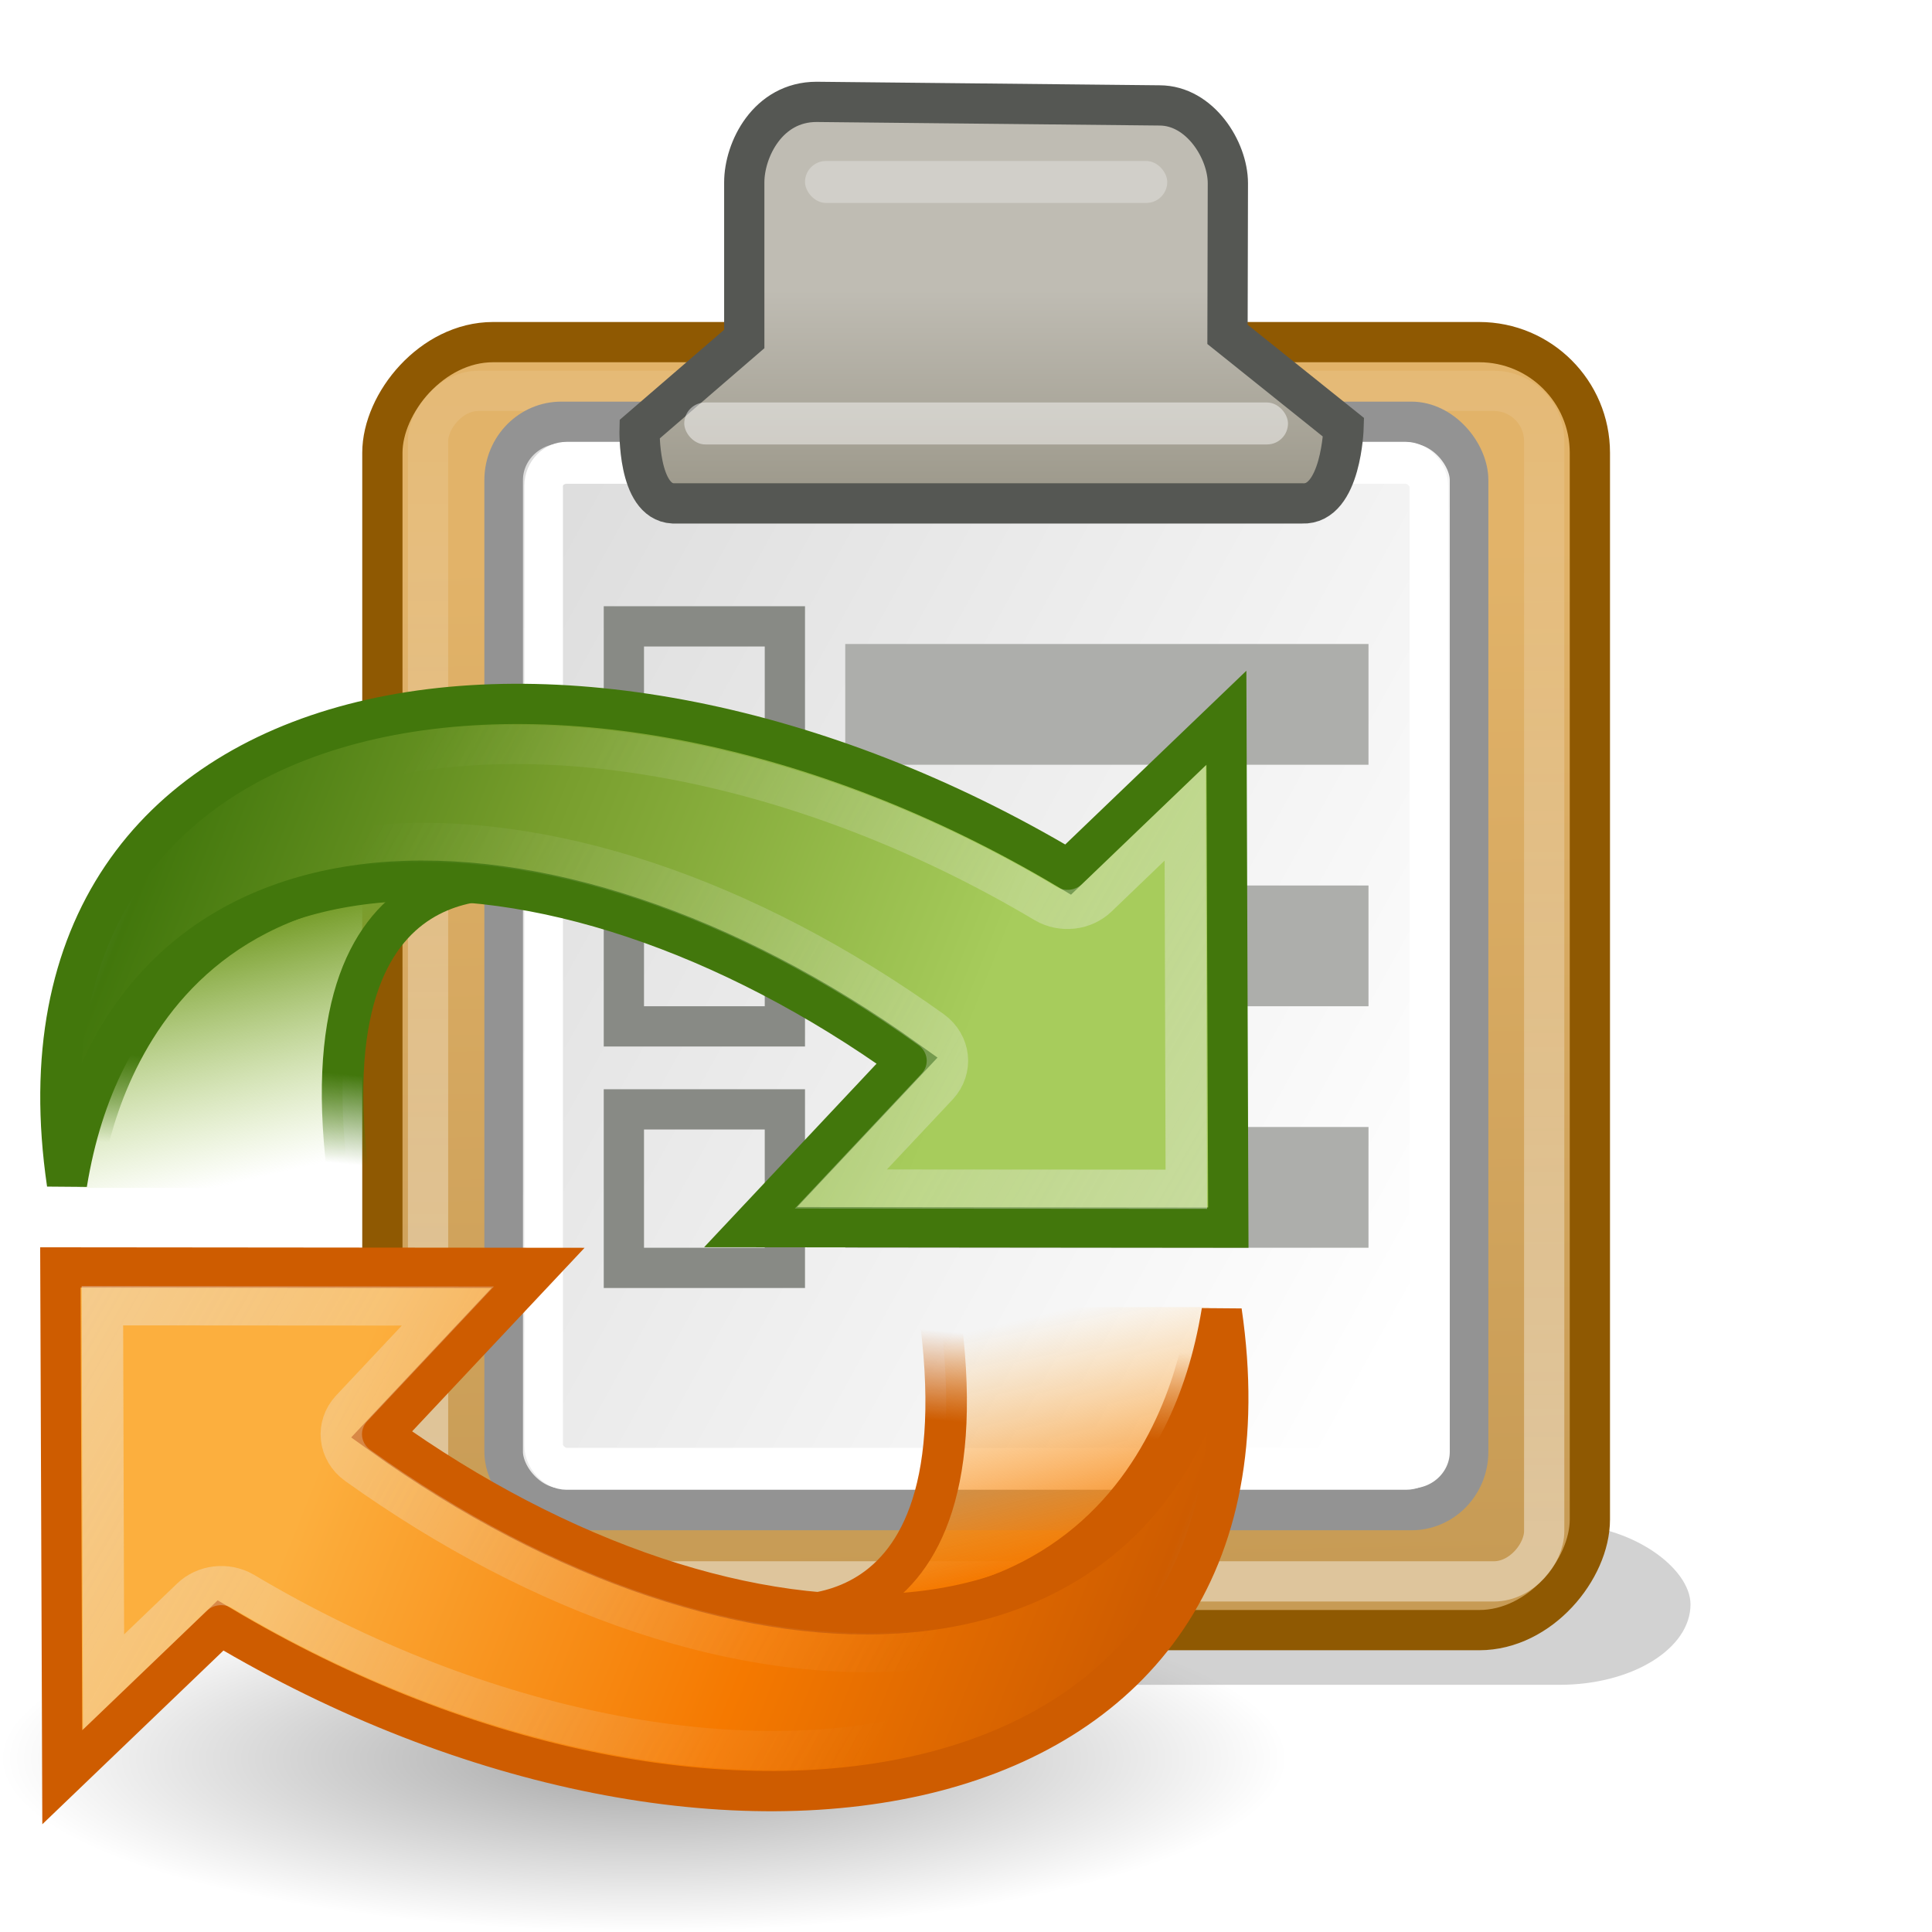 <?xml version="1.0" encoding="UTF-8" standalone="no"?>
<!-- Created with Inkscape (http://www.inkscape.org/) -->
<svg
   xmlns:dc="http://purl.org/dc/elements/1.1/"
   xmlns:cc="http://creativecommons.org/ns#"
   xmlns:rdf="http://www.w3.org/1999/02/22-rdf-syntax-ns#"
   xmlns:svg="http://www.w3.org/2000/svg"
   xmlns="http://www.w3.org/2000/svg"
   xmlns:xlink="http://www.w3.org/1999/xlink"
   xmlns:sodipodi="http://sodipodi.sourceforge.net/DTD/sodipodi-0.dtd"
   xmlns:inkscape="http://www.inkscape.org/namespaces/inkscape"
   width="48"
   height="48"
   id="svg7854"
   sodipodi:version="0.32"
   inkscape:version="0.46"
   version="1.0"
   sodipodi:docbase="/home/andreas/project/openedhand/icons/scalable"
   sodipodi:docname="stock_task-assigned-to.svg"
   inkscape:output_extension="org.inkscape.output.svg.inkscape"
   inkscape:export-filename="/home/andreas/project/openedhand/icons/scalable/tasks.png"
   inkscape:export-xdpi="90"
   inkscape:export-ydpi="90"
   sodipodi:modified="TRUE">
  <defs
     id="defs7856">
    <linearGradient
       id="linearGradient6520">
      <stop
         id="stop6522"
         offset="0"
         style="stop-color:#ce5c00;stop-opacity:1" />
      <stop
         style="stop-color:#f57900;stop-opacity:1"
         offset="0.333"
         id="stop6524" />
      <stop
         id="stop6526"
         offset="1"
         style="stop-color:#fcaf3e;stop-opacity:0" />
    </linearGradient>
    <linearGradient
       id="linearGradient6498"
       inkscape:collect="always">
      <stop
         id="stop6500"
         offset="0"
         style="stop-color:#ce5c00;stop-opacity:1" />
      <stop
         id="stop6502"
         offset="1"
         style="stop-color:#ce5c00;stop-opacity:0" />
    </linearGradient>
    <linearGradient
       id="linearGradient6484">
      <stop
         id="stop6486"
         offset="0"
         style="stop-color:#99b8df;stop-opacity:1;" />
      <stop
         style="stop-color:#ce5c00;stop-opacity:1"
         offset="0.214"
         id="stop6488" />
      <stop
         id="stop6490"
         offset="0.497"
         style="stop-color:#f57900;stop-opacity:1" />
      <stop
         style="stop-color:#fcaf3e;stop-opacity:1"
         offset="0.875"
         id="stop6492" />
      <stop
         id="stop6494"
         offset="0.92"
         style="stop-color:#fcaf3e;stop-opacity:1" />
      <stop
         id="stop6496"
         offset="1"
         style="stop-color:#fcaf3e;stop-opacity:1" />
    </linearGradient>
    <linearGradient
       inkscape:collect="always"
       xlink:href="#linearGradient3246"
       id="linearGradient6288"
       gradientUnits="userSpaceOnUse"
       x1="6.874"
       y1="20.249"
       x2="46.687"
       y2="28.597" />
    <linearGradient
       inkscape:collect="always"
       xlink:href="#linearGradient6484"
       id="linearGradient6286"
       gradientUnits="userSpaceOnUse"
       gradientTransform="matrix(0.452,0.361,0.382,-0.428,-9.594,37.511)"
       x1="64.3"
       y1="37.652"
       x2="14.487"
       y2="20.042" />
    <linearGradient
       inkscape:collect="always"
       xlink:href="#linearGradient6498"
       id="linearGradient6284"
       gradientUnits="userSpaceOnUse"
       gradientTransform="matrix(0.783,0,0,0.755,-2.538,13.134)"
       x1="37.128"
       y1="29.73"
       x2="37.403"
       y2="26.801" />
    <linearGradient
       inkscape:collect="always"
       xlink:href="#linearGradient6520"
       id="linearGradient6282"
       gradientUnits="userSpaceOnUse"
       gradientTransform="matrix(-0.783,0,0,-0.755,34.321,47.941)"
       x1="12.581"
       y1="7.426"
       x2="15.419"
       y2="19.115" />
    <linearGradient
       id="linearGradient3246">
      <stop
         style="stop-color:#eeeeec;stop-opacity:0.471;"
         offset="0"
         id="stop3248" />
      <stop
         style="stop-color:#eeeeec;stop-opacity:0;"
         offset="1"
         id="stop3250" />
    </linearGradient>
    <linearGradient
       inkscape:collect="always"
       xlink:href="#linearGradient3246"
       id="linearGradient3252"
       x1="6.874"
       y1="20.249"
       x2="46.687"
       y2="28.597"
       gradientUnits="userSpaceOnUse" />
    <linearGradient
       id="linearGradient8152">
      <stop
         style="stop-color:#99b8df;stop-opacity:1;"
         offset="0"
         id="stop8154" />
      <stop
         id="stop6260"
         offset="0.214"
         style="stop-color:#42770c;stop-opacity:1" />
      <stop
         style="stop-color:#789e2d;stop-opacity:1"
         offset="0.497"
         id="stop6262" />
      <stop
         id="stop6264"
         offset="0.875"
         style="stop-color:#a7cc5c;stop-opacity:1" />
      <stop
         style="stop-color:#a7cc5c;stop-opacity:1"
         offset="0.92"
         id="stop6266" />
      <stop
         style="stop-color:#a7cc5c;stop-opacity:1"
         offset="1"
         id="stop8156" />
    </linearGradient>
    <linearGradient
       inkscape:collect="always"
       xlink:href="#linearGradient8152"
       id="linearGradient6274"
       gradientUnits="userSpaceOnUse"
       gradientTransform="matrix(-0.452,-0.361,-0.382,0.428,41.611,24.477)"
       x1="64.3"
       y1="37.652"
       x2="14.487"
       y2="20.042" />
    <linearGradient
       inkscape:collect="always"
       id="linearGradient2847">
      <stop
         style="stop-color:#42770c;stop-opacity:1"
         offset="0"
         id="stop2849" />
      <stop
         style="stop-color:#42770c;stop-opacity:0"
         offset="1"
         id="stop2851" />
    </linearGradient>
    <linearGradient
       inkscape:collect="always"
       xlink:href="#linearGradient2847"
       id="linearGradient1488"
       gradientUnits="userSpaceOnUse"
       gradientTransform="matrix(-0.783,0,0,-0.755,34.556,48.855)"
       x1="37.128"
       y1="29.73"
       x2="37.403"
       y2="26.801" />
    <linearGradient
       id="linearGradient2831">
      <stop
         style="stop-color:#42770c;stop-opacity:1"
         offset="0"
         id="stop2833" />
      <stop
         id="stop2855"
         offset="0.333"
         style="stop-color:#789e2d;stop-opacity:1" />
      <stop
         style="stop-color:#a7cc5c;stop-opacity:0"
         offset="1"
         id="stop2835" />
    </linearGradient>
    <linearGradient
       inkscape:collect="always"
       xlink:href="#linearGradient2831"
       id="linearGradient1486"
       gradientUnits="userSpaceOnUse"
       gradientTransform="matrix(0.783,0,0,0.755,-2.304,14.047)"
       x1="12.581"
       y1="7.426"
       x2="15.419"
       y2="19.115" />
    <linearGradient
       inkscape:collect="always"
       id="linearGradient8662">
      <stop
         style="stop-color:#000000;stop-opacity:1;"
         offset="0"
         id="stop8664" />
      <stop
         style="stop-color:#000000;stop-opacity:0;"
         offset="1"
         id="stop8666" />
    </linearGradient>
    <radialGradient
       inkscape:collect="always"
       xlink:href="#linearGradient8662"
       id="radialGradient3268"
       gradientUnits="userSpaceOnUse"
       gradientTransform="matrix(1,0,0,0.537,0,16.873)"
       cx="24.837"
       cy="36.421"
       fx="24.837"
       fy="36.421"
       r="15.645" />
    <linearGradient
       id="linearGradient3164">
      <stop
         style="stop-color:#729fcf;stop-opacity:1"
         offset="0"
         id="stop3166" />
      <stop
         style="stop-color:#3465a4;stop-opacity:1"
         offset="1"
         id="stop3168" />
    </linearGradient>
    <inkscape:perspective
       sodipodi:type="inkscape:persp3d"
       inkscape:vp_x="0 : 24 : 1"
       inkscape:vp_y="0 : 1000 : 0"
       inkscape:vp_z="48 : 24 : 1"
       inkscape:persp3d-origin="24 : 16 : 1"
       id="perspective65" />
    <linearGradient
       id="linearGradient4986">
      <stop
         id="stop4988"
         offset="0"
         style="stop-color:#73d216;stop-opacity:1" />
      <stop
         id="stop4990"
         offset="1"
         style="stop-color:#8ae234;stop-opacity:1" />
    </linearGradient>
    <linearGradient
       id="linearGradient6049">
      <stop
         style="stop-color:#3465a4;stop-opacity:1;"
         offset="0"
         id="stop6051" />
      <stop
         style="stop-color:#7aa2d5;stop-opacity:1;"
         offset="1"
         id="stop6053" />
    </linearGradient>
    <linearGradient
       inkscape:collect="always"
       id="linearGradient5788">
      <stop
         style="stop-color:#ffffff;stop-opacity:1;"
         offset="0"
         id="stop5790" />
      <stop
         style="stop-color:#ffffff;stop-opacity:0;"
         offset="1"
         id="stop5792" />
    </linearGradient>
    <linearGradient
       id="linearGradient5772">
      <stop
         id="stop5774"
         offset="0"
         style="stop-color:#e2b369;stop-opacity:1" />
      <stop
         id="stop5776"
         offset="1"
         style="stop-color:#c79b55;stop-opacity:1" />
    </linearGradient>
    <linearGradient
       id="linearGradient5586">
      <stop
         style="stop-color:#bfbcb3;stop-opacity:1;"
         offset="0"
         id="stop5588" />
      <stop
         style="stop-color:#9c988a;stop-opacity:1;"
         offset="1"
         id="stop5590" />
    </linearGradient>
    <linearGradient
       inkscape:collect="always"
       xlink:href="#linearGradient5586"
       id="linearGradient5592"
       x1="24.635"
       y1="7.203"
       x2="24.635"
       y2="12.381"
       gradientUnits="userSpaceOnUse" />
    <filter
       inkscape:collect="always"
       x="-0.085"
       width="1.171"
       y="-0.737"
       height="2.474"
       id="filter5670">
      <feGaussianBlur
         inkscape:collect="always"
         stdDeviation="0.384"
         id="feGaussianBlur5672" />
    </filter>
    <filter
       inkscape:collect="always"
       x="-0.091"
       width="1.181"
       y="-0.319"
       height="1.638"
       id="filter5766">
      <feGaussianBlur
         inkscape:collect="always"
         stdDeviation="0.793"
         id="feGaussianBlur5768" />
    </filter>
    <linearGradient
       inkscape:collect="always"
       xlink:href="#linearGradient5772"
       id="linearGradient5784"
       gradientUnits="userSpaceOnUse"
       x1="25.5"
       y1="-13.625"
       x2="26"
       y2="-39.125" />
    <linearGradient
       inkscape:collect="always"
       xlink:href="#linearGradient5788"
       id="linearGradient5794"
       x1="24.5"
       y1="-38.5"
       x2="24.5"
       y2="-1.625"
       gradientUnits="userSpaceOnUse" />
    <filter
       inkscape:collect="always"
       x="-0.084"
       width="1.167"
       y="-0.452"
       height="1.904"
       id="filter5830">
      <feGaussianBlur
         inkscape:collect="always"
         stdDeviation="1.469"
         id="feGaussianBlur5832" />
    </filter>
    <linearGradient
       id="linearGradient6732">
      <stop
         style="stop-color:#ffffff;stop-opacity:1;"
         offset="0"
         id="stop6734" />
      <stop
         style="stop-color:#dddddd;stop-opacity:1;"
         offset="1"
         id="stop6736" />
    </linearGradient>
    <linearGradient
       inkscape:collect="always"
       xlink:href="#linearGradient6732"
       id="linearGradient5968"
       gradientUnits="userSpaceOnUse"
       gradientTransform="matrix(0.972,0,0,1.283,-40.478,-6.131)"
       x1="37.927"
       y1="37.669"
       x2="5.496"
       y2="10.983" />
    <linearGradient
       inkscape:collect="always"
       xlink:href="#linearGradient6732"
       id="linearGradient6021"
       gradientUnits="userSpaceOnUse"
       gradientTransform="matrix(0.972,0,0,1.329,-40.478,-7.925)"
       x1="37.927"
       y1="37.669"
       x2="5.496"
       y2="10.983" />
    <linearGradient
       inkscape:collect="always"
       xlink:href="#linearGradient6049"
       id="linearGradient6055"
       x1="26.375"
       y1="31.188"
       x2="27.25"
       y2="44.125"
       gradientUnits="userSpaceOnUse" />
  </defs>
  <sodipodi:namedview
     id="base"
     pagecolor="#ffffff"
     bordercolor="#e0e0e0"
     borderopacity="1"
     gridtolerance="10000"
     guidetolerance="10"
     objecttolerance="10"
     inkscape:pageopacity="0.0"
     inkscape:pageshadow="2"
     inkscape:zoom="11.313709"
     inkscape:cx="35.332093"
     inkscape:cy="11.621211"
     inkscape:document-units="px"
     inkscape:current-layer="layer1"
     width="48px"
     height="48px"
     inkscape:showpageshadow="false"
     inkscape:window-width="1680"
     inkscape:window-height="978"
     inkscape:window-x="0"
     inkscape:window-y="47"
     showgrid="false" />
  <g
     inkscape:label="Layer 1"
     inkscape:groupmode="layer"
     id="layer1">
    <rect
       style="opacity:0.418;color:#000000;fill:#000000;fill-opacity:1;fill-rule:nonzero;stroke:none;stroke-width:1;stroke-linecap:butt;stroke-linejoin:miter;marker:none;marker-start:none;marker-mid:none;marker-end:none;stroke-miterlimit:4;stroke-dasharray:none;stroke-dashoffset:0;stroke-opacity:1;visibility:visible;display:block;overflow:visible;filter:url(#filter5830);enable-background:accumulate"
       id="rect5796"
       width="35.125"
       height="6.5"
       x="6.875"
       y="35.875"
       rx="3.25"
       ry="5.281"
       transform="matrix(1,0,0,0.615,0,15.798)" />
    <rect
       style="opacity:1;color:#000000;fill:url(#linearGradient5784);fill-opacity:1;fill-rule:nonzero;stroke:#8f5902;stroke-width:1;stroke-linecap:butt;stroke-linejoin:miter;marker:none;marker-start:none;marker-mid:none;marker-end:none;stroke-miterlimit:4;stroke-dasharray:none;stroke-dashoffset:0;stroke-opacity:1;visibility:visible;display:block;overflow:visible;enable-background:accumulate"
       id="rect4613"
       width="30"
       height="32"
       x="9.5"
       y="-40.5"
       rx="2.75"
       ry="2.75"
       transform="scale(1,-1)" />
    <path
       sodipodi:nodetypes="ccccccccc"
       id="path5674"
       d="M 16.722,14.507 L 32.354,14.507 C 33.327,14.551 33.381,12.618 33.381,12.618 L 30.497,10.307 L 30.506,9.553 C 30.506,9.553 18.491,9.532 18.491,9.532 L 18.491,10.422 L 15.89,12.665 C 15.89,12.665 15.838,14.463 16.722,14.507 z"
       style="opacity:0.441;color:#000000;fill:#000000;fill-opacity:1;fill-rule:nonzero;stroke:none;stroke-width:1;stroke-linecap:butt;stroke-linejoin:miter;marker:none;marker-start:none;marker-mid:none;marker-end:none;stroke-miterlimit:4;stroke-dasharray:none;stroke-dashoffset:0;stroke-opacity:1;visibility:visible;display:block;overflow:visible;filter:url(#filter5766);enable-background:accumulate"
       transform="matrix(1.05,0,0,1.05,-1.238,-1.666)" />
    <rect
       transform="scale(1,-1)"
       ry="1.25"
       rx="1.25"
       y="-39.289"
       x="10.635"
       height="29.578"
       width="27.73"
       id="rect5786"
       style="opacity:0.418;color:#000000;fill:none;fill-opacity:1;fill-rule:nonzero;stroke:url(#linearGradient5794);stroke-width:1;stroke-linecap:butt;stroke-linejoin:miter;marker:none;marker-start:none;marker-mid:none;marker-end:none;stroke-miterlimit:4;stroke-dasharray:none;stroke-dashoffset:0;stroke-opacity:1;visibility:visible;display:block;overflow:visible;enable-background:accumulate" />
    <g
       id="g5646"
       transform="matrix(0.623,0,0,0.677,35.31,7.765)">
      <g
         inkscape:label="Shadow"
         id="layer6"
         transform="matrix(1.1,0,0,1,-43.742,5.919)">
        <g
           transform="matrix(1,0,0,0.556,-4.549998e-7,13.889)"
           inkscape:label="Shadow"
           id="g2043">
          <g
             inkscape:label="Shadow"
             id="g2036"
             style="display:inline">
            <g
               transform="matrix(1.053,0,0,1.286,-1.263,-13.429)"
               style="opacity:0.4"
               id="g3712" />
          </g>
        </g>
        <g
           transform="translate(50.689,6.215)"
           style="display:inline"
           inkscape:label="pixmap"
           id="g2285" />
        <g
           id="g891"
           transform="matrix(0.187,0,0,0.187,29.581,63.838)" />
      </g>
      <g
         id="g5657"
         inkscape:label="Base"
         style="display:inline" />
      <g
         style="display:inline"
         inkscape:label="Text"
         id="layer5">
        <rect
           inkscape:r_cy="true"
           inkscape:r_cx="true"
           ry="2.114"
           rx="2.297"
           y="4.039"
           x="-36.592"
           height="39.88"
           width="38.5"
           id="rect2373"
           style="color:#000000;fill:url(#linearGradient6021);fill-opacity:1;fill-rule:evenodd;stroke:#939393;stroke-width:1.539;stroke-linecap:butt;stroke-linejoin:miter;marker:none;marker-start:none;marker-mid:none;marker-end:none;stroke-miterlimit:4;stroke-dasharray:none;stroke-dashoffset:0;stroke-opacity:1;visibility:visible;display:inline;overflow:visible" />
        <rect
           style="color:#000000;fill:none;fill-opacity:1;fill-rule:evenodd;stroke:#ffffff;stroke-width:1.539;stroke-linecap:butt;stroke-linejoin:miter;marker:none;marker-start:none;marker-mid:none;marker-end:none;stroke-miterlimit:4;stroke-dasharray:none;stroke-dashoffset:0;stroke-opacity:1;visibility:visible;display:inline;overflow:visible"
           id="rect2423"
           width="35.301"
           height="36.918"
           x="-34.997"
           y="5.515"
           rx="0.919"
           ry="0.846"
           inkscape:r_cx="true"
           inkscape:r_cy="true" />
      </g>
    </g>
    <rect
       style="color:#000000;fill:#adaeab;fill-opacity:1;fill-rule:evenodd;stroke:none;stroke-width:1;stroke-linecap:butt;stroke-linejoin:miter;marker:none;marker-start:none;marker-mid:none;marker-end:none;stroke-miterlimit:4;stroke-dasharray:none;stroke-dashoffset:0;stroke-opacity:1;visibility:visible;display:inline;overflow:visible;enable-background:accumulate"
       id="rect6916"
       width="13"
       height="3"
       x="21"
       y="16"
       rx="0"
       ry="0"
       inkscape:r_cx="true"
       inkscape:r_cy="true" />
    <path
       style="opacity:1;color:#000000;fill:url(#linearGradient5592);fill-opacity:1.0;fill-rule:nonzero;stroke:#555753;stroke-width:1;stroke-linecap:butt;stroke-linejoin:miter;marker:none;marker-start:none;marker-mid:none;marker-end:none;stroke-miterlimit:4;stroke-dasharray:none;stroke-dashoffset:0;stroke-opacity:1;visibility:visible;display:block;overflow:visible;enable-background:accumulate"
       d="M 16.722,12.507 L 32.354,12.507 C 33.327,12.551 33.381,10.618 33.381,10.618 L 30.497,8.307 L 30.506,4.553 C 30.506,3.73 29.814,2.619 28.807,2.619 L 20.287,2.531 C 19.075,2.531 18.491,3.719 18.491,4.532 L 18.491,8.422 L 15.89,10.665 C 15.89,10.665 15.838,12.463 16.722,12.507 z"
       id="path5584"
       sodipodi:nodetypes="ccccccccccc" />
    <rect
       style="opacity:0.465;color:#000000;fill:#ffffff;fill-opacity:1;fill-rule:nonzero;stroke:none;stroke-width:1;stroke-linecap:butt;stroke-linejoin:miter;marker:none;marker-start:none;marker-mid:none;marker-end:none;stroke-miterlimit:4;stroke-dasharray:none;stroke-dashoffset:0;stroke-opacity:1;visibility:visible;display:block;overflow:visible;enable-background:accumulate"
       id="rect5594"
       width="15"
       height="1.042"
       x="17"
       y="10"
       rx="0.521"
       ry="0.521" />
    <rect
       ry="0.521"
       rx="0.521"
       y="4"
       x="20"
       height="1.042"
       width="9"
       id="rect5596"
       style="opacity:0.535;color:#000000;fill:#ffffff;fill-opacity:1;fill-rule:nonzero;stroke:none;stroke-width:1;stroke-linecap:butt;stroke-linejoin:miter;marker:none;marker-start:none;marker-mid:none;marker-end:none;stroke-miterlimit:4;stroke-dasharray:none;stroke-dashoffset:0;stroke-opacity:1;visibility:visible;display:block;overflow:visible;enable-background:accumulate;filter:url(#filter5670)" />
    <rect
       style="opacity:1;color:#000000;fill:none;fill-opacity:1;fill-rule:evenodd;stroke:#888a85;stroke-width:1;stroke-linecap:butt;stroke-linejoin:miter;marker:none;marker-start:none;marker-mid:none;marker-end:none;stroke-miterlimit:4;stroke-dasharray:none;stroke-dashoffset:0;stroke-opacity:1;visibility:visible;display:inline;overflow:visible;enable-background:accumulate"
       id="rect6023"
       width="4"
       height="3.938"
       x="15.5"
       y="15.562" />
    <rect
       inkscape:r_cy="true"
       inkscape:r_cx="true"
       ry="0"
       rx="0"
       y="22"
       x="21"
       height="3"
       width="13"
       id="rect6037"
       style="color:#000000;fill:#adaeab;fill-opacity:1;fill-rule:evenodd;stroke:none;stroke-width:1;stroke-linecap:butt;stroke-linejoin:miter;marker:none;marker-start:none;marker-mid:none;marker-end:none;stroke-miterlimit:4;stroke-dasharray:none;stroke-dashoffset:0;stroke-opacity:1;visibility:visible;display:inline;overflow:visible;enable-background:accumulate" />
    <rect
       y="21.562"
       x="15.5"
       height="3.938"
       width="4"
       id="rect6039"
       style="opacity:1;color:#000000;fill:none;fill-opacity:1;fill-rule:evenodd;stroke:#888a85;stroke-width:1;stroke-linecap:butt;stroke-linejoin:miter;marker:none;marker-start:none;marker-mid:none;marker-end:none;stroke-miterlimit:4;stroke-dasharray:none;stroke-dashoffset:0;stroke-opacity:1;visibility:visible;display:inline;overflow:visible;enable-background:accumulate" />
    <rect
       style="color:#000000;fill:#adaeab;fill-opacity:1;fill-rule:evenodd;stroke:none;stroke-width:1;stroke-linecap:butt;stroke-linejoin:miter;marker:none;marker-start:none;marker-mid:none;marker-end:none;stroke-miterlimit:4;stroke-dasharray:none;stroke-dashoffset:0;stroke-opacity:1;visibility:visible;display:inline;overflow:visible;enable-background:accumulate"
       id="rect6041"
       width="13"
       height="3"
       x="21"
       y="28"
       rx="0"
       ry="0"
       inkscape:r_cx="true"
       inkscape:r_cy="true" />
    <rect
       style="opacity:1;color:#000000;fill:none;fill-opacity:1;fill-rule:evenodd;stroke:#888a85;stroke-width:1;stroke-linecap:butt;stroke-linejoin:miter;marker:none;marker-start:none;marker-mid:none;marker-end:none;stroke-miterlimit:4;stroke-dasharray:none;stroke-dashoffset:0;stroke-opacity:1;visibility:visible;display:inline;overflow:visible;enable-background:accumulate"
       id="rect6043"
       width="4"
       height="3.938"
       x="15.5"
       y="27.562" />
    <path
       transform="matrix(-1.023,0,0,-0.512,41.401,62.343)"
       d="M 40.482,36.421 A 15.645,8.397 0 1 1 9.192,36.421 A 15.645,8.397 0 1 1 40.482,36.421 z"
       sodipodi:ry="8.3968935"
       sodipodi:rx="15.644737"
       sodipodi:cy="36.421127"
       sodipodi:cx="24.837126"
       id="path8660"
       style="opacity:0.361;fill:url(#radialGradient3268);fill-opacity:1;fill-rule:evenodd;stroke:none;stroke-width:1;stroke-linecap:butt;stroke-linejoin:miter;marker:none;marker-start:none;marker-mid:none;marker-end:none;stroke-miterlimit:10;stroke-dasharray:none;stroke-dashoffset:0;stroke-opacity:1;visibility:visible;display:inline;overflow:visible"
       sodipodi:type="arc"
       inkscape:r_cx="true"
       inkscape:r_cy="true" />
    <path
       style="fill:url(#linearGradient1486);fill-opacity:1;fill-rule:nonzero;stroke:url(#linearGradient1488);stroke-width:1.031;stroke-linecap:butt;stroke-linejoin:miter;marker:none;marker-start:none;marker-mid:none;marker-end:none;stroke-miterlimit:4;stroke-dasharray:none;stroke-dashoffset:0;stroke-opacity:1;visibility:visible;display:block;overflow:visible"
       d="M 13.115,21.909 C 13.115,21.909 7.436,20.674 8.692,29.513 L 1.984,29.513 C 1.984,29.513 2.64,20.399 13.115,21.909 z"
       id="path2865"
       inkscape:r_cx="true"
       inkscape:r_cy="true"
       sodipodi:nodetypes="cccc" />
    <path
       inkscape:r_cy="true"
       inkscape:r_cx="true"
       style="fill:url(#linearGradient6274);fill-opacity:1;fill-rule:nonzero;stroke:#42770c;stroke-width:1;stroke-linecap:butt;stroke-linejoin:miter;marker:none;marker-start:none;marker-mid:none;marker-end:none;stroke-miterlimit:4;stroke-dasharray:none;stroke-dashoffset:0;stroke-opacity:1;visibility:visible;display:block;overflow:visible"
       d="M 1.664,29.408 C -0.202,16.691 14.203,14.25 26.538,21.604 L 30.47,17.833 L 30.517,30.5 L 18.648,30.488 C 18.648,30.488 22.537,26.349 22.537,26.349 C 13.64,19.966 3.211,19.941 1.664,29.408 z"
       id="path1880"
       sodipodi:nodetypes="ccccccc" />
    <path
       d="M 20.594,7.375 L 9.781,20.094 L 20.875,29.438 C 20.802,26.552 20.719,23.344 20.719,23.344 C 20.713,22.867 20.904,22.409 21.247,22.078 C 21.591,21.747 22.055,21.571 22.531,21.594 C 32.279,22.112 40.752,25.249 45.812,30.5 C 48.757,33.556 50.197,37.454 50.125,41.688 C 50.621,40.503 51.001,39.346 51.156,38.188 C 51.629,34.665 50.648,31.175 48.406,27.906 C 43.923,21.368 34.285,15.879 22.469,14.219 C 21.666,14.097 21.056,13.435 21,12.625 L 20.594,7.375 z"
       id="path3242"
       style="fill:none;fill-opacity:1;fill-rule:nonzero;stroke:url(#linearGradient3252);stroke-width:1.738;stroke-linecap:butt;stroke-linejoin:miter;marker:none;marker-start:none;marker-mid:none;marker-end:none;stroke-miterlimit:4;stroke-dasharray:none;stroke-dashoffset:0;stroke-opacity:1;visibility:visible;display:block;overflow:visible"
       inkscape:original="M 22 3.0625 L 7.34375 20.28125 L 22.6875 33.21875 C 22.687501 33.21875 22.4375 23.3125 22.4375 23.3125 C 41.28392 24.315129 54.786262 35.681545 45.875 50.28125 C 62.939221 34.97349 47.124171 15.929765 22.71875 12.5 L 22 3.0625 z "
       inkscape:radius="-1.7314517"
       sodipodi:type="inkscape:offset"
       transform="matrix(-0.452,-0.361,-0.382,0.428,41.571,24.477)" />
    <g
       id="g2424"
       transform="matrix(0.191,0.161,0.161,-0.191,-0.719,31.306)"
       inkscape:r_cx="true"
       inkscape:r_cy="true"
       style="opacity:0.5;fill:none;fill-opacity:1;stroke:#ffffff;stroke-opacity:1" />
    <path
       sodipodi:nodetypes="cccc"
       inkscape:r_cy="true"
       inkscape:r_cx="true"
       id="path6276"
       d="M 18.902,40.08 C 18.902,40.08 24.582,41.315 23.326,32.475 L 30.033,32.475 C 30.033,32.475 29.377,41.589 18.902,40.08 z"
       style="fill:url(#linearGradient6282);fill-opacity:1;fill-rule:nonzero;stroke:url(#linearGradient6284);stroke-width:1.031;stroke-linecap:butt;stroke-linejoin:miter;marker:none;marker-start:none;marker-mid:none;marker-end:none;stroke-miterlimit:4;stroke-dasharray:none;stroke-dashoffset:0;stroke-opacity:1;visibility:visible;display:block;overflow:visible" />
    <path
       sodipodi:nodetypes="ccccccc"
       id="path6278"
       d="M 30.353,32.58 C 32.219,45.297 17.814,47.738 5.479,40.384 L 1.547,44.155 L 1.5,31.489 L 13.369,31.5 C 13.369,31.5 9.48,35.639 9.48,35.639 C 18.377,42.022 28.806,42.047 30.353,32.58 z"
       style="fill:url(#linearGradient6286);fill-opacity:1;fill-rule:nonzero;stroke:#ce5c00;stroke-width:1;stroke-linecap:butt;stroke-linejoin:miter;marker:none;marker-start:none;marker-mid:none;marker-end:none;stroke-miterlimit:4;stroke-dasharray:none;stroke-dashoffset:0;stroke-opacity:1;visibility:visible;display:block;overflow:visible"
       inkscape:r_cx="true"
       inkscape:r_cy="true" />
    <path
       transform="matrix(0.452,0.361,0.382,-0.428,-9.553,37.511)"
       sodipodi:type="inkscape:offset"
       inkscape:radius="-1.7314517"
       inkscape:original="M 22 3.0625 L 7.34375 20.28125 L 22.6875 33.21875 C 22.687501 33.21875 22.4375 23.3125 22.4375 23.3125 C 41.28392 24.315129 54.786262 35.681545 45.875 50.28125 C 62.939221 34.97349 47.124171 15.929765 22.71875 12.5 L 22 3.0625 z "
       style="fill:none;fill-opacity:1;fill-rule:nonzero;stroke:url(#linearGradient6288);stroke-width:1.738;stroke-linecap:butt;stroke-linejoin:miter;marker:none;marker-start:none;marker-mid:none;marker-end:none;stroke-miterlimit:4;stroke-dasharray:none;stroke-dashoffset:0;stroke-opacity:1;visibility:visible;display:block;overflow:visible"
       id="path6280"
       d="M 20.594,7.375 L 9.781,20.094 L 20.875,29.438 C 20.802,26.552 20.719,23.344 20.719,23.344 C 20.713,22.867 20.904,22.409 21.247,22.078 C 21.591,21.747 22.055,21.571 22.531,21.594 C 32.279,22.112 40.752,25.249 45.812,30.5 C 48.757,33.556 50.197,37.454 50.125,41.688 C 50.621,40.503 51.001,39.346 51.156,38.188 C 51.629,34.665 50.648,31.175 48.406,27.906 C 43.923,21.368 34.285,15.879 22.469,14.219 C 21.666,14.097 21.056,13.435 21,12.625 L 20.594,7.375 z" />
  </g>
</svg>

